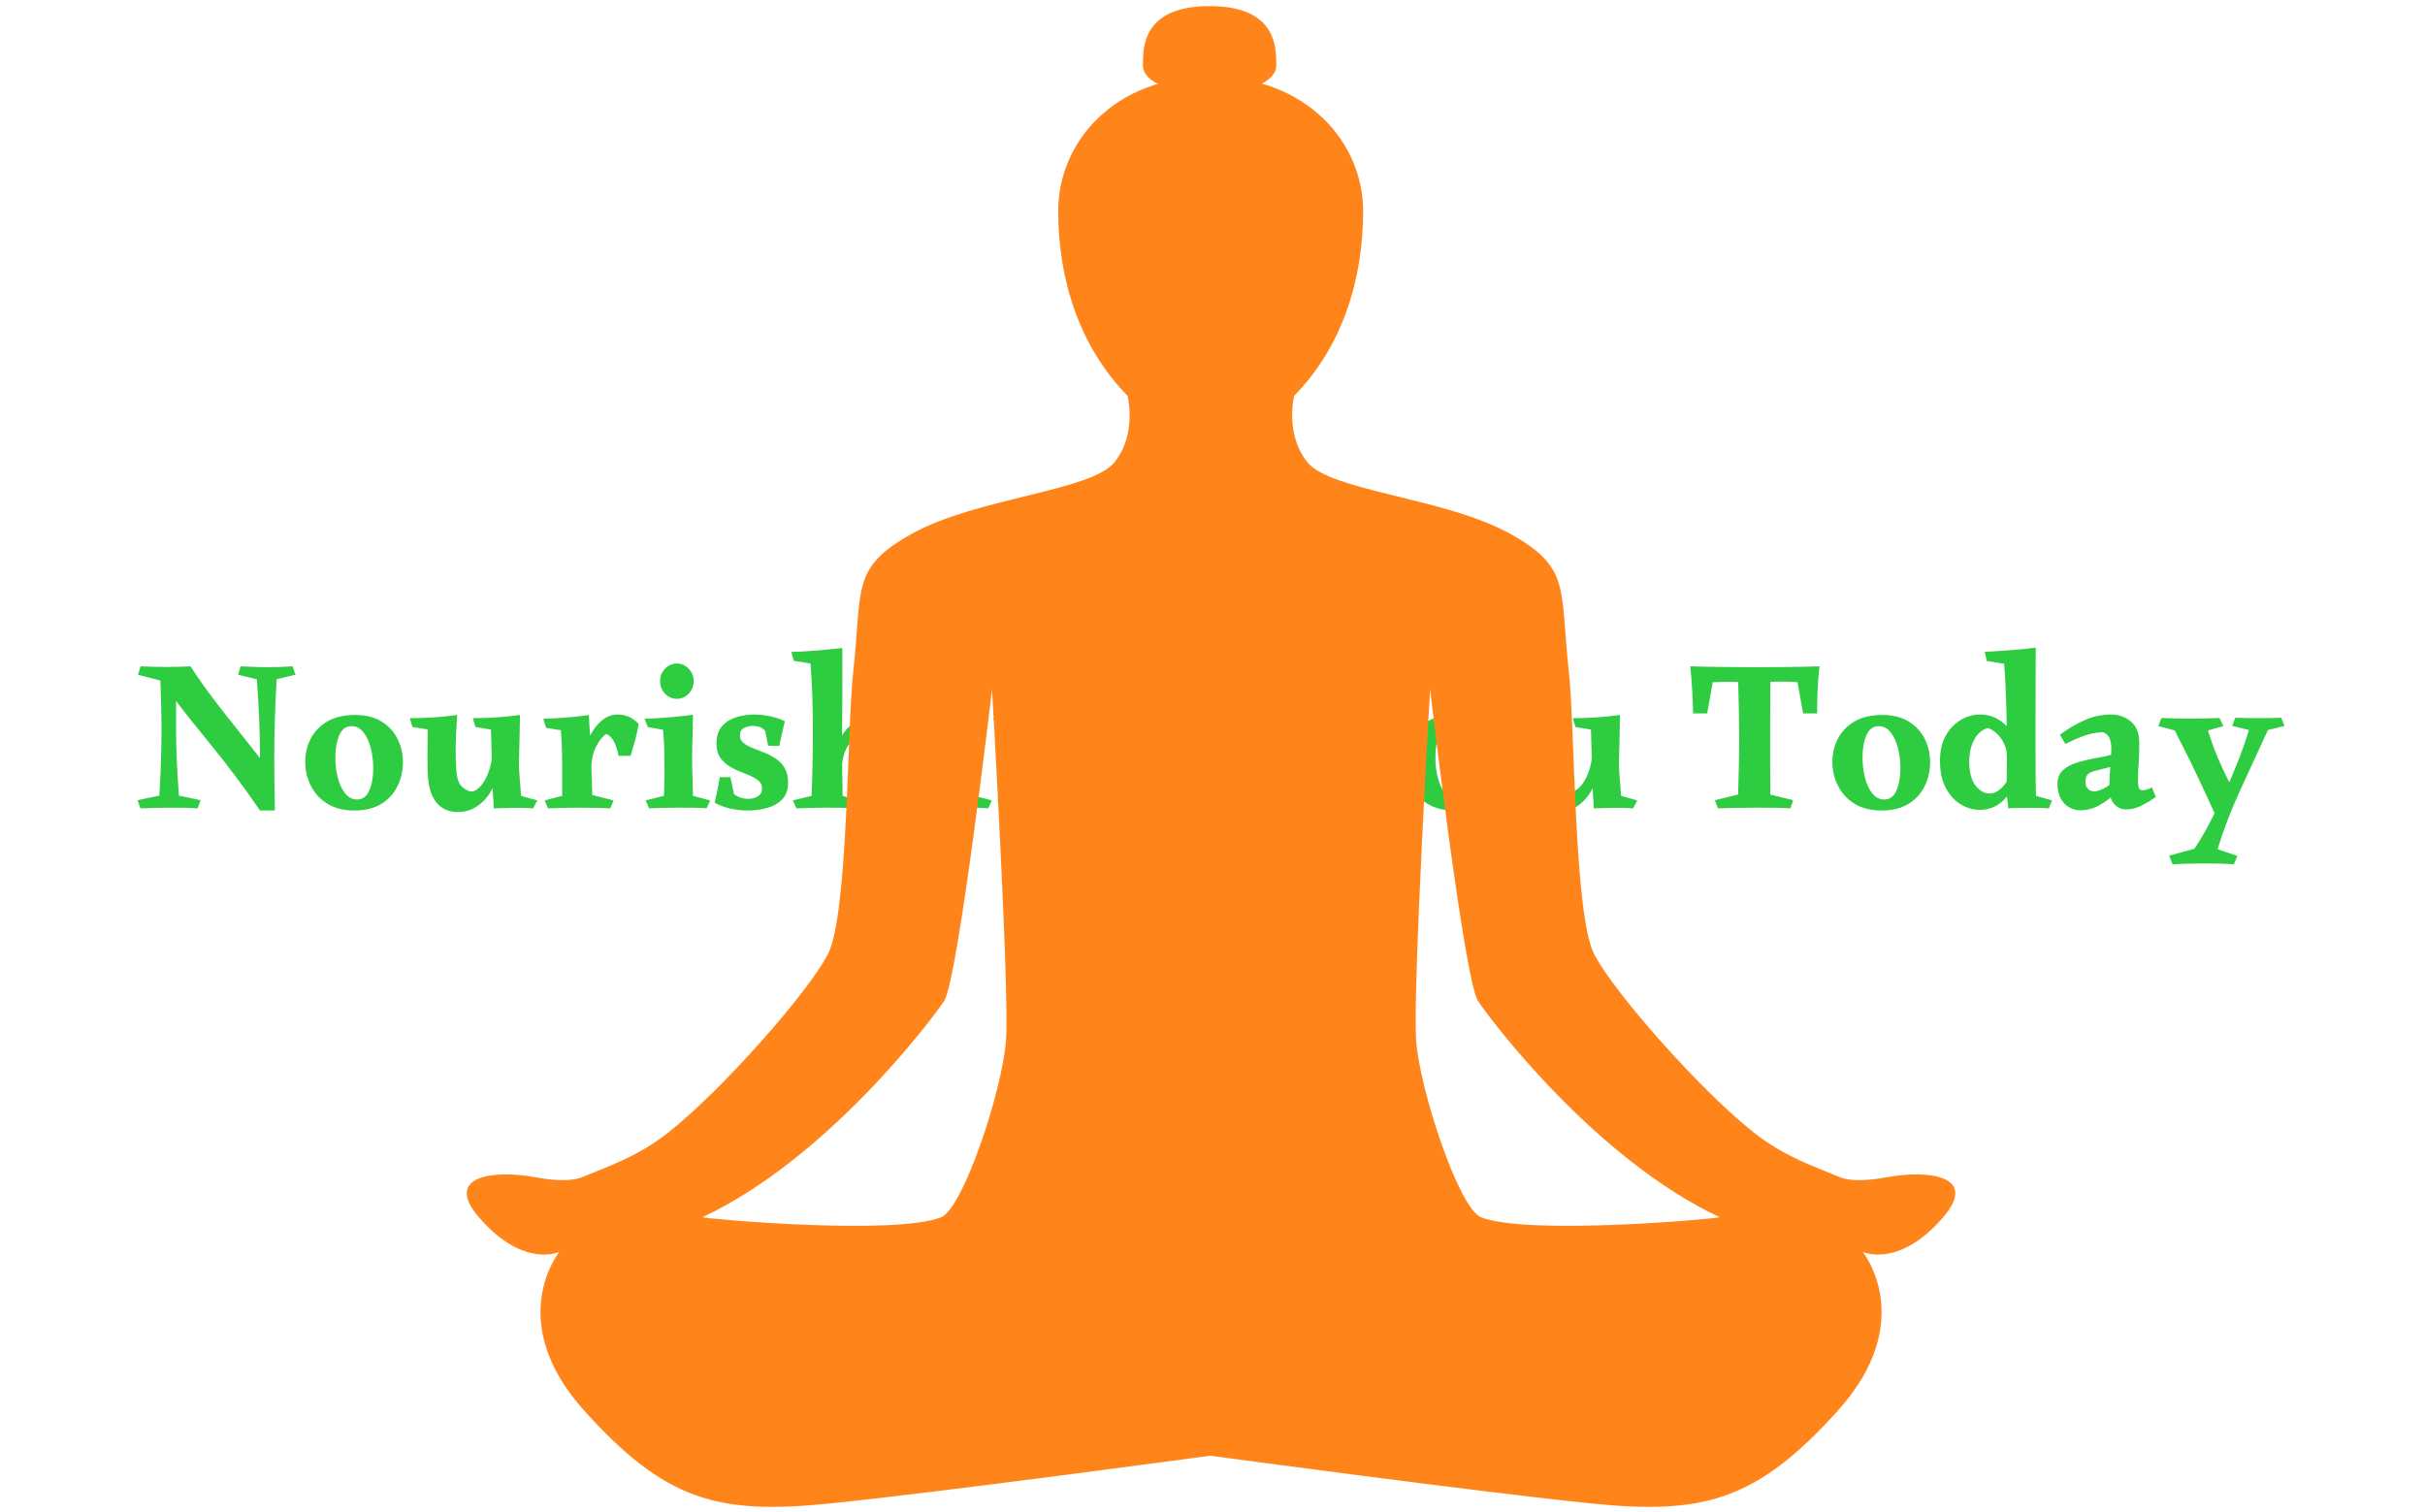<svg xmlns="http://www.w3.org/2000/svg" version="1.1" xmlnsxlink="http://www.w3.org/1999/xlink" xmlnssvgjs="http://svgjs.dev/svgjs" width="2000" height="1247" viewBox="0 0 2000 1247"><g transform="matrix(1,0,0,1,-1.212,0.505)"><svg viewBox="0 0 396 247" data-background-color="#c7d4e9" preserveAspectRatio="xMidYMid meet" height="1247" width="2000" xmlns="http://www.w3.org/2000/svg" xmlnsxlink="http://www.w3.org/1999/xlink"><g id="tight-bounds" transform="matrix(1,0,0,1,0.24,-0.1)"><svg viewBox="0 0 395.52 247.2" height="247.2" width="395.52"><g><svg></svg></g><g><svg viewBox="0 0 395.52 247.2" height="247.2" width="395.52"><mask id="ad91a903-7837-4fd9-a4d2-1fa394cf87cc"><rect width="640" height="400" fill="white"></rect><g transform="matrix(1,0,0,1,15.912,101.943)"><svg viewBox="0 0 363.697 43.313" height="43.313" width="363.697"><g><svg viewBox="0 0 363.697 43.313" height="43.313" width="363.697"><g><svg viewBox="0 0 363.697 43.313" height="43.313" width="363.697"><g><svg viewBox="0 0 363.697 43.313" height="43.313" width="363.697"><g id="SvgjsG1521"><svg viewBox="0 0 363.697 43.313" height="43.313" width="363.697" id="SvgjsSvg1520"><g><svg viewBox="0 0 363.697 43.313" height="43.313" width="363.697"><g transform="matrix(1,0,0,1,0,0)"><svg width="363.697" viewBox="-4.5 -42.85 509.8 61.6" height="43.313" data-palette-color="#2ecc40"><path d="M13.3-33L13.3-33Q16-28.85 18.85-25.13 21.7-21.4 24.68-17.7 27.65-14 30.75-9.95L30.75-9.95 29.95 0.5 29.45 0.5Q26.35-4 23.68-7.55 21-11.1 18.55-14.13 16.1-17.15 13.7-20.13 11.3-23.1 8.75-26.5L8.75-26.5Q9-28.35 9.83-29.6 10.65-30.85 11.65-31.65 12.65-32.45 13.3-33ZM13.3-33L13.3-33 9.95-28.4Q9.95-27.3 9.95-24.43 9.95-21.55 9.95-17.95L9.95-17.95Q9.95-14.85 10.1-11.35 10.25-7.85 10.6-2.95L10.6-2.95 15.65-1.9 14.95 0Q13.6-0.1 11.7-0.13 9.8-0.15 8.15-0.15L8.15-0.15Q6.65-0.15 4.93-0.1 3.2-0.05 1.65 0L1.65 0 1-1.9 6.05-2.95Q6.3-7 6.43-10.73 6.55-14.45 6.55-18.05L6.55-18.05Q6.55-21 6.48-23.88 6.4-26.75 6.3-29.7L6.3-29.7 1.1-31.05 1.7-33Q4.8-32.85 7.8-32.85L7.8-32.85Q9-32.85 10.68-32.9 12.35-32.95 13.3-33ZM37-33L37-33 37.7-31.05 33.3-30Q33-24.7 32.88-20.2 32.75-15.7 32.75-11.25L32.75-11.25Q32.75-8.45 32.8-5.58 32.85-2.7 32.9 0.5L32.9 0.5 29.75 0.5 29.15-1.65Q29.3-4.2 29.38-6.38 29.45-8.55 29.45-11.15L29.45-11.15Q29.45-15.3 29.28-20.08 29.1-24.85 28.7-30L28.7-30 24.35-31.05 24.95-33Q26.5-32.95 27.9-32.88 29.3-32.8 30.85-32.8L30.85-32.8Q32.45-32.8 34.05-32.85 35.65-32.9 37-33ZM51.55-21.7L51.55-21.7Q55.25-21.7 57.72-20.15 60.2-18.6 61.42-16.1 62.65-13.6 62.65-10.7L62.65-10.7Q62.65-7.75 61.4-5.18 60.15-2.6 57.65-1.05 55.15 0.5 51.4 0.5L51.4 0.5Q47.65 0.5 45.1-1.07 42.55-2.65 41.25-5.25 39.95-7.85 39.95-10.8L39.95-10.8Q39.95-13.7 41.22-16.18 42.5-18.65 45.07-20.18 47.65-21.7 51.55-21.7ZM46.95-11.85L46.95-11.85Q46.95-9.35 47.52-7.1 48.1-4.85 49.25-3.45 50.4-2.05 52-2.05L52-2.05Q53.9-2.05 54.82-4.13 55.75-6.2 55.75-9.3L55.75-9.3Q55.75-11.8 55.17-14.03 54.6-16.25 53.47-17.68 52.35-19.1 50.7-19.1L50.7-19.1Q48.8-19.1 47.87-17.03 46.95-14.95 46.95-11.85ZM75.4 0.85L75.4 0.85Q72.25 0.85 70.47-1.3 68.7-3.45 68.45-7.55L68.45-7.55Q68.35-9.3 68.35-11.88 68.35-14.45 68.4-18.35L68.4-18.35 64.85-18.9 64.25-20.95Q67.15-20.95 69.97-21.15 72.8-21.35 75.25-21.7L75.25-21.7Q75.15-19.4 75.02-17.48 74.9-15.55 74.9-13.58 74.9-11.6 75.05-9L75.05-9Q75.2-6.1 76.4-5 77.6-3.9 78.75-3.9L78.75-3.9Q79.95-4.15 81-5.53 82.05-6.9 82.7-8.88 83.35-10.85 83.35-12.8L83.35-12.8 84.65-8.55Q84.35-6.1 83.1-3.95 81.85-1.8 79.87-0.48 77.9 0.85 75.4 0.85ZM83.75 0L83.75 0Q83.7-1.5 83.57-3.2 83.45-4.9 83.4-7.25L83.4-7.25 83.1-18.3 79.5-18.9 78.9-20.95Q81.85-20.95 84.6-21.15 87.35-21.35 89.85-21.7L89.85-21.7Q89.85-21.7 89.82-20.55 89.8-19.4 89.77-17.7 89.75-16 89.7-14.33 89.65-12.65 89.62-11.5 89.6-10.35 89.6-10.35L89.6-10.35Q89.65-8.65 89.77-7.13 89.9-5.6 90.1-2.9L90.1-2.9 93.85-1.85 92.9 0Q91.6-0.1 90.47-0.1 89.35-0.1 87.6-0.1L87.6-0.1Q86.85-0.1 85.65-0.05 84.45 0 83.75 0ZM105.84-21.7L105.84-21.7Q105.89-20.55 105.99-19 106.09-17.45 106.19-16.18 106.29-14.9 106.29-14.45L106.29-14.45 106.64-3.1 111.59-1.85 110.84 0Q109.99-0.05 108.59-0.08 107.19-0.1 105.69-0.13 104.19-0.15 102.99-0.15L102.99-0.15Q101.44-0.15 99.64-0.1 97.84-0.05 96.34 0L96.34 0 95.59-1.85 99.64-2.9Q99.64-5.15 99.64-6.93 99.64-8.7 99.64-10.8L99.64-10.8Q99.64-11.95 99.62-12.93 99.59-13.9 99.54-15.13 99.49-16.35 99.34-18.15L99.34-18.15 95.94-18.7 95.24-20.8Q96.39-20.85 98.32-20.95 100.24-21.05 102.29-21.25 104.34-21.45 105.84-21.7ZM112.54-21.8L112.54-21.8Q113.94-21.8 115.14-21.28 116.34-20.75 117.44-19.6L117.44-19.6Q117.14-18.1 116.89-17 116.64-15.9 116.32-14.83 115.99-13.75 115.54-12.2L115.54-12.2 112.74-12.2Q112.39-14.05 111.72-15.43 111.04-16.8 109.89-17.3L109.89-17.3Q108.64-16.5 107.52-14.33 106.39-12.15 106.39-8.55L106.39-8.55 104.44-11.45Q104.84-14.25 105.99-16.6 107.14-18.95 108.82-20.38 110.49-21.8 112.54-21.8ZM130.04-21.75L130.04-21.75Q129.99-18.85 129.92-16.2 129.84-13.55 129.84-11.4L129.84-11.4Q129.84-9.55 129.92-7.15 129.99-4.75 130.04-2.9L130.04-2.9 134.04-1.85 133.19 0Q131.89-0.1 130.57-0.13 129.24-0.15 126.59-0.15L126.59-0.15Q124.14-0.15 122.77-0.1 121.39-0.05 119.84 0L119.84 0 119.04-1.85 123.29-2.9Q123.39-5.4 123.42-7.25 123.44-9.1 123.39-11.3L123.39-11.3Q123.39-12.45 123.37-13.35 123.34-14.25 123.29-15.38 123.24-16.5 123.09-18.25L123.09-18.25 119.54-18.9 118.79-20.8Q119.94-20.85 121.77-20.95 123.59-21.05 125.74-21.25 127.89-21.45 130.04-21.75ZM126.29-25.45L126.29-25.45Q124.69-25.45 123.54-26.65 122.39-27.85 122.39-29.6L122.39-29.6Q122.39-31.25 123.54-32.45 124.69-33.65 126.29-33.65L126.29-33.65Q127.89-33.65 129.04-32.45 130.19-31.25 130.19-29.6L130.19-29.6Q130.19-27.85 129.04-26.65 127.89-25.45 126.29-25.45ZM135.09-1.3L135.09-1.3Q135.49-3.2 135.76-4.48 136.04-5.75 136.24-7.25L136.24-7.25 138.74-7.25 139.54-3.35Q140.19-2.8 141.09-2.5 141.99-2.2 142.89-2.2L142.89-2.2Q144.14-2.2 145.11-2.8 146.09-3.4 146.09-4.65L146.09-4.65Q146.09-5.7 145.31-6.38 144.54-7.05 143.34-7.58 142.14-8.1 140.79-8.63 139.44-9.15 138.24-9.95 137.04-10.75 136.26-11.95 135.49-13.15 135.49-15L135.49-15Q135.49-17.55 136.74-19.03 137.99-20.5 140.01-21.15 142.04-21.8 144.29-21.8L144.29-21.8Q146.04-21.8 147.94-21.4 149.84-21 151.39-20.25L151.39-20.25Q150.99-18.5 150.66-17.15 150.34-15.8 150.09-14.5L150.09-14.5 147.49-14.55 146.84-17.95Q145.94-19.15 143.89-19.15L143.89-19.15Q142.79-19.15 141.86-18.65 140.94-18.15 140.94-17L140.94-17Q140.94-15.9 141.74-15.23 142.54-14.55 143.81-14.05 145.09-13.55 146.54-12.98 147.99-12.4 149.26-11.55 150.54-10.7 151.34-9.38 152.14-8.05 152.14-6L152.14-6Q152.14-3.6 150.84-2.18 149.54-0.75 147.39-0.13 145.24 0.5 142.74 0.5L142.74 0.5Q140.84 0.5 138.89 0.1 136.94-0.3 135.09-1.3ZM164.74-37.25L164.74-37.25Q164.74-32.2 164.74-27.75 164.74-23.3 164.71-19.9 164.69-16.5 164.64-14.55L164.64-14.55 164.79-2.9 168.49-1.85 167.79 0Q166.14-0.1 164.51-0.13 162.89-0.15 160.89-0.15L160.89-0.15Q158.94-0.15 157.24-0.1 155.54-0.05 154.09 0L154.09 0 153.24-1.85 157.59-2.9Q157.74-6.15 157.81-10.05 157.89-13.95 157.89-17.9L157.89-17.9Q157.89-22.35 157.76-26.2 157.64-30.05 157.34-33.65L157.34-33.65 153.44-34.3 152.89-36.35Q155.39-36.4 158.44-36.65 161.49-36.9 164.74-37.25ZM173.14-21.75L173.14-21.75Q176.24-21.75 178.06-19.6 179.89-17.45 180.09-14.05L180.09-14.05Q180.19-13.15 180.14-11.23 180.09-9.3 180.06-7.05 180.04-4.8 180.04-2.9L180.04-2.9 183.74-1.85 182.99 0Q180.29-0.15 176.49-0.15L176.49-0.15Q174.59-0.15 173.04-0.1 171.49-0.05 170.19 0L170.19 0 169.49-1.85 173.14-2.9Q173.24-4.6 173.29-5.78 173.34-6.95 173.36-8.13 173.39-9.3 173.34-10.9L173.34-10.9Q173.29-14.4 172.11-15.7 170.94-17 168.59-17L168.59-17Q166.39-15.55 165.51-13.55 164.64-11.55 164.69-9.65L164.69-9.65 162.89-11.85Q163.24-14.7 164.66-16.95 166.09-19.2 168.29-20.48 170.49-21.75 173.14-21.75ZM195.48-21.75L195.48-21.75Q195.43-18.85 195.36-16.2 195.28-13.55 195.28-11.4L195.28-11.4Q195.28-9.55 195.36-7.15 195.43-4.75 195.48-2.9L195.48-2.9 199.48-1.85 198.63 0Q197.33-0.1 196.01-0.13 194.68-0.15 192.03-0.15L192.03-0.15Q189.58-0.15 188.21-0.1 186.83-0.05 185.28 0L185.28 0 184.48-1.85 188.73-2.9Q188.83-5.4 188.86-7.25 188.88-9.1 188.83-11.3L188.83-11.3Q188.83-12.45 188.81-13.35 188.78-14.25 188.73-15.38 188.68-16.5 188.53-18.25L188.53-18.25 184.98-18.9 184.23-20.8Q185.38-20.85 187.21-20.95 189.03-21.05 191.18-21.25 193.33-21.45 195.48-21.75ZM191.73-25.45L191.73-25.45Q190.13-25.45 188.98-26.65 187.83-27.85 187.83-29.6L187.83-29.6Q187.83-31.25 188.98-32.45 190.13-33.65 191.73-33.65L191.73-33.65Q193.33-33.65 194.48-32.45 195.63-31.25 195.63-29.6L195.63-29.6Q195.63-27.85 194.48-26.65 193.33-25.45 191.73-25.45ZM219.43-21.75L219.43-21.75Q222.28-21.75 224.11-19.6 225.93-17.45 226.13-14.05L226.13-14.05Q226.18-13.15 226.13-11.23 226.08-9.3 226.06-7.05 226.03-4.8 226.03-2.9L226.03-2.9 229.78-1.85 228.98 0Q227.68-0.1 226.03-0.13 224.38-0.15 222.78-0.15L222.78-0.15Q220.83-0.15 219.28-0.1 217.73-0.05 216.43 0L216.43 0 215.78-1.85 219.43-2.9Q219.48-4.6 219.53-5.78 219.58-6.95 219.61-8.13 219.63-9.3 219.58-10.9L219.58-10.9Q219.53-13.95 218.48-15.35 217.43-16.75 215.38-17.2L215.38-17.2Q213.18-15.75 212.18-13.65 211.18-11.55 211.23-9.65L211.23-9.65 209.38-11.85Q209.73-14.7 211.11-16.95 212.48-19.2 214.63-20.48 216.78-21.75 219.43-21.75ZM211.28-22L211.28-22Q211.28-20.35 211.28-19.33 211.28-18.3 211.26-17.28 211.23-16.25 211.13-14.55L211.13-14.55 211.33-2.9 214.98-1.85 214.33 0Q212.63-0.1 211.13-0.13 209.63-0.15 207.83-0.15L207.83-0.15Q205.88-0.15 204.46-0.1 203.03-0.05 201.58 0L201.58 0 200.78-1.85 204.53-2.9Q204.53-4.5 204.66-6.68 204.78-8.85 204.78-10.8L204.78-10.8Q204.78-12.25 204.76-13.23 204.73-14.2 204.63-15.28 204.53-16.35 204.33-18.1L204.33-18.1 200.43-19.05 199.83-20.95Q202.78-21.1 205.41-21.38 208.03-21.65 211.28-22ZM237.38-9.15L237.38-9.15 239.78-8.55Q238.63-6.55 238.63-5.55L238.63-5.55Q238.63-4.2 240.08-3.9 241.53-3.6 243.53-3.5L243.53-3.5Q245.08-3.4 246.73-3.18 248.38-2.95 249.8-2.27 251.23-1.6 252.1-0.18 252.98 1.25 252.98 3.75L252.98 3.75Q252.98 6.2 251.65 8.38 250.33 10.55 247.58 11.9 244.83 13.25 240.63 13.25L240.63 13.25Q237.43 13.25 235.28 12.3 233.13 11.35 232.03 9.8 230.93 8.25 230.93 6.5L230.93 6.5Q230.93 4.3 232.6 2.23 234.28 0.15 237.68-1L237.68-1 238.63-0.45Q237.63 0.75 237.15 1.95 236.68 3.15 236.68 4.3L236.68 4.3Q236.68 6.55 238.5 8.1 240.33 9.65 243.58 9.65L243.58 9.65Q245.68 9.65 247.33 8.68 248.98 7.7 248.98 5.5L248.98 5.5Q248.98 3.9 247.1 3.08 245.23 2.25 240.53 2.25L240.53 2.25Q237.28 2.25 235.18 1 233.08-0.25 233.08-3.15L233.08-3.15Q234.63-5.15 235.53-6.45 236.43-7.75 237.38-9.15ZM240.03-19.45L240.03-19.45Q239.03-18.75 238.65-17.3 238.28-15.85 238.28-14.65L238.28-14.65Q238.28-13.35 238.88-11.95 239.48-10.55 240.53-9.6 241.58-8.65 242.98-8.65L242.98-8.65Q243.83-9.05 244.35-10.4 244.88-11.75 244.88-13.45L244.88-13.45Q244.88-14.75 244.18-16.13 243.48-17.5 242.38-18.48 241.28-19.45 240.03-19.45ZM241.38-21.55L241.38-21.55Q244.83-21.55 246.95-20.48 249.08-19.4 250.08-17.68 251.08-15.95 251.08-14L251.08-14Q251.08-11.9 249.98-10.13 248.88-8.35 246.68-7.28 244.48-6.2 241.18-6.2L241.18-6.2Q238.28-6.2 236.2-7.23 234.13-8.25 233.03-9.95 231.93-11.65 231.93-13.7L231.93-13.7Q231.93-15.8 233-17.57 234.08-19.35 236.18-20.45 238.28-21.55 241.38-21.55ZM256.03-21.15L256.03-21.15Q256.03-19.9 255.98-18.43 255.93-16.95 255.93-16.25L255.93-16.25Q253.48-17.3 251.65-17.85 249.83-18.4 248.08-18.6L248.08-18.6 245.73-20.5Q247.33-20.7 249.43-20.85 251.53-21 253.35-21.08 255.18-21.15 256.03-21.15ZM293.52-21.05L293.52-21.05 294.27-19.15 290.42-18.2Q287.07-10.95 283.9-4.03 280.72 2.9 278.72 9.5L278.72 9.5 283.32 11.05 282.52 13Q281.32 12.9 279.57 12.85 277.82 12.8 276.02 12.8L276.02 12.8Q274.82 12.8 273.3 12.83 271.77 12.85 270.42 12.9 269.07 12.95 268.27 13L268.27 13 267.47 11 273.32 9.4Q274.72 7.4 276.45 4.2 278.17 1 279.97-2.83 281.77-6.65 283.35-10.63 284.92-14.6 286.02-18.2L286.02-18.2 282.12-19.15 282.82-21.05Q284.37-21 285.6-20.98 286.82-20.95 288.12-20.95L288.12-20.95Q289.47-20.95 290.82-20.98 292.17-21 293.52-21.05ZM279.17-21L279.17-21 280.07-19.1 276.47-18.1Q277.07-16.25 277.57-14.85 278.07-13.45 278.6-12.18 279.12-10.9 279.85-9.35 280.57-7.8 281.62-5.65L281.62-5.65Q281.72-5.15 281.37-3.98 281.02-2.8 280.45-1.53 279.87-0.25 279.25 0.65 278.62 1.55 278.22 1.55L278.22 1.55Q276.82-1.55 275.67-4 274.52-6.45 273.47-8.68 272.42-10.9 271.27-13.15 270.12-15.4 268.77-18.1L268.77-18.1 264.97-19.1 265.67-21Q267.17-20.95 268.7-20.9 270.22-20.85 272.17-20.85L272.17-20.85Q274.27-20.85 276.07-20.9 277.87-20.95 279.17-21ZM307.12-21.7L307.12-21.7Q310.82-21.7 313.3-20.15 315.77-18.6 317-16.1 318.22-13.6 318.22-10.7L318.22-10.7Q318.22-7.75 316.97-5.18 315.72-2.6 313.22-1.05 310.72 0.5 306.97 0.5L306.97 0.5Q303.22 0.5 300.67-1.07 298.12-2.65 296.82-5.25 295.52-7.85 295.52-10.8L295.52-10.8Q295.52-13.7 296.8-16.18 298.07-18.65 300.65-20.18 303.22-21.7 307.12-21.7ZM302.52-11.85L302.52-11.85Q302.52-9.35 303.1-7.1 303.67-4.85 304.82-3.45 305.97-2.05 307.57-2.05L307.57-2.05Q309.47-2.05 310.4-4.13 311.32-6.2 311.32-9.3L311.32-9.3Q311.32-11.8 310.75-14.03 310.17-16.25 309.05-17.68 307.92-19.1 306.27-19.1L306.27-19.1Q304.37-19.1 303.45-17.03 302.52-14.95 302.52-11.85ZM330.97 0.85L330.97 0.85Q327.82 0.85 326.04-1.3 324.27-3.45 324.02-7.55L324.02-7.55Q323.92-9.3 323.92-11.88 323.92-14.45 323.97-18.35L323.97-18.35 320.42-18.9 319.82-20.95Q322.72-20.95 325.54-21.15 328.37-21.35 330.82-21.7L330.82-21.7Q330.72-19.4 330.59-17.48 330.47-15.55 330.47-13.58 330.47-11.6 330.62-9L330.62-9Q330.77-6.1 331.97-5 333.17-3.9 334.32-3.9L334.32-3.9Q335.52-4.15 336.57-5.53 337.62-6.9 338.27-8.88 338.92-10.85 338.92-12.8L338.92-12.8 340.22-8.55Q339.92-6.1 338.67-3.95 337.42-1.8 335.44-0.48 333.47 0.85 330.97 0.85ZM339.32 0L339.32 0Q339.27-1.5 339.14-3.2 339.02-4.9 338.97-7.25L338.97-7.25 338.67-18.3 335.07-18.9 334.47-20.95Q337.42-20.95 340.17-21.15 342.92-21.35 345.42-21.7L345.42-21.7Q345.42-21.7 345.39-20.55 345.37-19.4 345.34-17.7 345.32-16 345.27-14.33 345.22-12.65 345.19-11.5 345.17-10.35 345.17-10.35L345.17-10.35Q345.22-8.65 345.34-7.13 345.47-5.6 345.67-2.9L345.67-2.9 349.42-1.85 348.47 0Q347.17-0.1 346.04-0.1 344.92-0.1 343.17-0.1L343.17-0.1Q342.42-0.1 341.22-0.05 340.02 0 339.32 0ZM372.86-30L380.36-30Q380.31-25.05 380.31-21.23 380.31-17.4 380.31-13.95L380.31-13.95Q380.31-11.4 380.31-8.85 380.31-6.3 380.36-3.2L380.36-3.2 385.66-1.9 385.01 0Q383.71-0.1 381.39-0.13 379.06-0.15 376.66-0.15L376.66-0.15Q374.36-0.15 372.04-0.1 369.71-0.05 368.16 0L368.16 0 367.46-1.9 372.86-3.2Q372.96-6.9 373.04-9.98 373.11-13.05 373.11-16.2L373.11-16.2Q373.11-19.15 373.04-22.53 372.96-25.9 372.86-30L372.86-30ZM391.76-33L391.76-33Q391.41-29.95 391.31-27.18 391.21-24.4 391.21-22.05L391.21-22.05 387.96-22.05 386.66-29.3Q385.81-29.4 384.76-29.43 383.71-29.45 382.66-29.45L382.66-29.45Q381.11-29.45 379.56-29.35 378.01-29.25 376.76-29L376.76-29Q375.46-29.25 373.81-29.33 372.16-29.4 370.51-29.4L370.51-29.4Q369.56-29.4 368.66-29.38 367.76-29.35 366.96-29.3L366.96-29.3 365.66-22.05 362.41-22.05Q362.36-24.4 362.21-27.1 362.06-29.8 361.76-33L361.76-33Q363.46-32.95 365.94-32.9 368.41-32.85 371.29-32.83 374.16-32.8 377.11-32.8L377.11-32.8Q380.11-32.8 382.91-32.83 385.71-32.85 388.01-32.9 390.31-32.95 391.76-33ZM406.36-21.7L406.36-21.7Q410.06-21.7 412.54-20.15 415.01-18.6 416.24-16.1 417.46-13.6 417.46-10.7L417.46-10.7Q417.46-7.75 416.21-5.18 414.96-2.6 412.46-1.05 409.96 0.5 406.21 0.5L406.21 0.5Q402.46 0.5 399.91-1.07 397.36-2.65 396.06-5.25 394.76-7.85 394.76-10.8L394.76-10.8Q394.76-13.7 396.04-16.18 397.31-18.65 399.89-20.18 402.46-21.7 406.36-21.7ZM401.76-11.85L401.76-11.85Q401.76-9.35 402.34-7.1 402.91-4.85 404.06-3.45 405.21-2.05 406.81-2.05L406.81-2.05Q408.71-2.05 409.64-4.13 410.56-6.2 410.56-9.3L410.56-9.3Q410.56-11.8 409.99-14.03 409.41-16.25 408.29-17.68 407.16-19.1 405.51-19.1L405.51-19.1Q403.61-19.1 402.69-17.03 401.76-14.95 401.76-11.85ZM442.01-37.35L442.01-37.35Q442.01-34.15 441.98-30.35 441.96-26.55 441.96-21.7L441.96-21.7Q441.96-17.65 441.96-13.88 441.96-10.1 441.98-7.23 442.01-4.35 442.06-2.9L442.06-2.9 445.81-1.85 445.06 0Q443.76-0.1 442.51-0.1 441.26-0.1 439.46-0.1L439.46-0.1Q438.11-0.1 437.21-0.08 436.31-0.05 435.61 0L435.61 0Q435.56-1 435.43-1.88 435.31-2.75 435.21-3.7L435.21-3.7Q435.26-5.95 435.28-8.2 435.31-10.45 435.31-12.55L435.31-12.55Q435.31-14 435.31-15.4 435.31-16.8 435.26-18.3L435.26-18.3Q435.26-20.6 435.18-23.3 435.11-26 434.98-28.7 434.86-31.4 434.66-33.6L434.66-33.6 430.61-34.25 430.16-36.4Q431.01-36.4 432.51-36.5 434.01-36.6 435.78-36.73 437.56-36.85 439.21-37.02 440.86-37.2 442.01-37.35ZM428.96-21.8L428.96-21.8Q431.71-21.8 433.81-20.35 435.91-18.9 436.86-16.25L436.86-16.25 435.31-12Q435.31-13.75 434.58-15.18 433.86-16.6 432.81-17.53 431.76-18.45 430.81-18.65L430.81-18.65Q428.81-18.05 427.68-15.9 426.56-13.75 426.56-10.95L426.56-10.95Q426.56-7.15 428.01-5.3 429.46-3.45 431.31-3.45L431.31-3.45Q433.06-3.45 434.63-5.35 436.21-7.25 436.81-10.35L436.81-10.35 438.36-8.1Q437.01-4.45 434.68-2.05 432.36 0.35 428.96 0.35L428.96 0.35Q426.71 0.35 424.58-0.93 422.46-2.2 421.11-4.73 419.76-7.25 419.76-11.05L419.76-11.05Q419.76-14.6 421.16-17 422.56-19.4 424.68-20.6 426.81-21.8 428.96-21.8ZM459.51-21.8L459.51-21.8Q462.16-21.8 464.11-20.18 466.06-18.55 466.06-15.25L466.06-15.25Q466.06-13.1 465.98-11.65 465.91-10.2 465.83-9.08 465.76-7.95 465.76-6.75L465.76-6.75Q465.76-5.35 465.93-4.78 466.11-4.2 466.91-4.2L466.91-4.2Q467.61-4.2 469.01-4.85L469.01-4.85 469.91-2.65Q468.11-1.4 466.46-0.58 464.81 0.25 462.96 0.25L462.96 0.25Q461.41 0.25 460.26-0.98 459.11-2.2 459.11-4.85L459.11-4.85Q459.11-7.3 459.33-9.68 459.56-12.05 459.56-13.9L459.56-13.9Q459.56-15.45 459.11-16.4 458.66-17.35 457.61-17.7L457.61-17.7Q455.31-17.6 453.21-16.85 451.11-16.1 448.91-14.95L448.91-14.95 447.61-17.1Q450.46-19.2 453.38-20.5 456.31-21.8 459.51-21.8ZM463.06-13.95L463.06-13.95 460.06-9.8Q458.96-9.55 458.11-9.3 457.26-9.05 456.56-8.9L456.56-8.9Q454.86-8.55 454.21-8.03 453.56-7.5 453.56-6.2L453.56-6.2Q453.56-5.15 454.11-4.55 454.66-3.95 455.61-3.95L455.61-3.95Q456.76-3.95 458.53-5.03 460.31-6.1 461.56-7.75L461.56-7.75 462.51-5.7Q461.71-4.7 460.23-3.25 458.76-1.8 456.71-0.68 454.66 0.45 452.21 0.45L452.21 0.45Q450.96 0.45 449.78-0.23 448.61-0.9 447.83-2.25 447.06-3.6 447.06-5.6L447.06-5.6Q447.06-7.7 448.33-8.88 449.61-10.05 451.81-10.7 454.01-11.35 456.66-11.8L456.66-11.8Q458.46-12.1 460.01-12.58 461.56-13.05 463.06-13.95ZM499.05-21.05L499.05-21.05 499.8-19.15 495.95-18.2Q492.6-10.95 489.43-4.03 486.25 2.9 484.25 9.5L484.25 9.5 488.85 11.05 488.05 13Q486.85 12.9 485.1 12.85 483.35 12.8 481.55 12.8L481.55 12.8Q480.35 12.8 478.83 12.83 477.3 12.85 475.95 12.9 474.6 12.95 473.8 13L473.8 13 473 11 478.85 9.4Q480.25 7.4 481.98 4.2 483.7 1 485.5-2.83 487.3-6.65 488.88-10.63 490.45-14.6 491.55-18.2L491.55-18.2 487.65-19.15 488.35-21.05Q489.9-21 491.13-20.98 492.35-20.95 493.65-20.95L493.65-20.95Q495-20.95 496.35-20.98 497.7-21 499.05-21.05ZM484.7-21L484.7-21 485.6-19.1 482-18.1Q482.6-16.25 483.1-14.85 483.6-13.45 484.13-12.18 484.65-10.9 485.38-9.35 486.1-7.8 487.15-5.65L487.15-5.65Q487.25-5.15 486.9-3.98 486.55-2.8 485.98-1.53 485.4-0.25 484.78 0.65 484.15 1.55 483.75 1.55L483.75 1.55Q482.35-1.55 481.2-4 480.05-6.45 479-8.68 477.95-10.9 476.8-13.15 475.65-15.4 474.3-18.1L474.3-18.1 470.5-19.1 471.2-21Q472.7-20.95 474.23-20.9 475.75-20.85 477.7-20.85L477.7-20.85Q479.8-20.85 481.6-20.9 483.4-20.95 484.7-21Z" opacity="1" transform="matrix(1,0,0,1,0,0)" fill="black" class="wordmark-text-0" id="SvgjsPath1519" stroke-width="10" stroke="black" stroke-linejoin="round"></path></svg></g></svg></g></svg></g></svg></g></svg></g></svg></g></svg></g></mask><g transform="matrix(1,0,0,1,15.912,101.943)"><svg viewBox="0 0 363.697 43.313" height="43.313" width="363.697"><g><svg viewBox="0 0 363.697 43.313" height="43.313" width="363.697"><g><svg viewBox="0 0 363.697 43.313" height="43.313" width="363.697"><g><svg viewBox="0 0 363.697 43.313" height="43.313" width="363.697"><g id="textblocktransform"><svg viewBox="0 0 363.697 43.313" height="43.313" width="363.697" id="textblock"><g><svg viewBox="0 0 363.697 43.313" height="43.313" width="363.697"><g transform="matrix(1,0,0,1,0,0)"><svg width="363.697" viewBox="-4.5 -42.85 509.8 61.6" height="43.313" data-palette-color="#2ecc40"><path d="M13.3-33L13.3-33Q16-28.85 18.85-25.13 21.7-21.4 24.68-17.7 27.65-14 30.75-9.95L30.75-9.95 29.95 0.5 29.45 0.5Q26.35-4 23.68-7.55 21-11.1 18.55-14.13 16.1-17.15 13.7-20.13 11.3-23.1 8.75-26.5L8.75-26.5Q9-28.35 9.83-29.6 10.65-30.85 11.65-31.65 12.65-32.45 13.3-33ZM13.3-33L13.3-33 9.95-28.4Q9.95-27.3 9.95-24.43 9.95-21.55 9.95-17.95L9.95-17.95Q9.95-14.85 10.1-11.35 10.25-7.85 10.6-2.95L10.6-2.95 15.65-1.9 14.95 0Q13.6-0.1 11.7-0.13 9.8-0.15 8.15-0.15L8.15-0.15Q6.65-0.15 4.93-0.1 3.2-0.05 1.65 0L1.65 0 1-1.9 6.05-2.95Q6.3-7 6.43-10.73 6.55-14.45 6.55-18.05L6.55-18.05Q6.55-21 6.48-23.88 6.4-26.75 6.3-29.7L6.3-29.7 1.1-31.05 1.7-33Q4.8-32.85 7.8-32.85L7.8-32.85Q9-32.85 10.68-32.9 12.35-32.95 13.3-33ZM37-33L37-33 37.7-31.05 33.3-30Q33-24.7 32.88-20.2 32.75-15.7 32.75-11.25L32.75-11.25Q32.75-8.45 32.8-5.58 32.85-2.7 32.9 0.5L32.9 0.5 29.75 0.5 29.15-1.65Q29.3-4.2 29.38-6.38 29.45-8.55 29.45-11.15L29.45-11.15Q29.45-15.3 29.28-20.08 29.1-24.85 28.7-30L28.7-30 24.35-31.05 24.95-33Q26.5-32.95 27.9-32.88 29.3-32.8 30.85-32.8L30.85-32.8Q32.45-32.8 34.05-32.85 35.65-32.9 37-33ZM51.55-21.7L51.55-21.7Q55.25-21.7 57.72-20.15 60.2-18.6 61.42-16.1 62.65-13.6 62.65-10.7L62.65-10.7Q62.65-7.75 61.4-5.18 60.15-2.6 57.65-1.05 55.15 0.5 51.4 0.5L51.4 0.5Q47.65 0.5 45.1-1.07 42.55-2.65 41.25-5.25 39.95-7.85 39.95-10.8L39.95-10.8Q39.95-13.7 41.22-16.18 42.5-18.65 45.07-20.18 47.65-21.7 51.55-21.7ZM46.95-11.85L46.95-11.85Q46.95-9.35 47.52-7.1 48.1-4.85 49.25-3.45 50.4-2.05 52-2.05L52-2.05Q53.9-2.05 54.82-4.13 55.75-6.2 55.75-9.3L55.75-9.3Q55.75-11.8 55.17-14.03 54.6-16.25 53.47-17.68 52.35-19.1 50.7-19.1L50.7-19.1Q48.8-19.1 47.87-17.03 46.95-14.95 46.95-11.85ZM75.4 0.85L75.4 0.85Q72.25 0.85 70.47-1.3 68.7-3.45 68.45-7.55L68.45-7.55Q68.35-9.3 68.35-11.88 68.35-14.45 68.4-18.35L68.4-18.35 64.85-18.9 64.25-20.95Q67.15-20.95 69.97-21.15 72.8-21.35 75.25-21.7L75.25-21.7Q75.15-19.4 75.02-17.48 74.9-15.55 74.9-13.58 74.9-11.6 75.05-9L75.05-9Q75.2-6.1 76.4-5 77.6-3.9 78.75-3.9L78.75-3.9Q79.95-4.15 81-5.53 82.05-6.9 82.7-8.88 83.35-10.85 83.35-12.8L83.35-12.8 84.65-8.55Q84.35-6.1 83.1-3.95 81.85-1.8 79.87-0.48 77.9 0.85 75.4 0.85ZM83.75 0L83.75 0Q83.7-1.5 83.57-3.2 83.45-4.9 83.4-7.25L83.4-7.25 83.1-18.3 79.5-18.9 78.9-20.95Q81.85-20.95 84.6-21.15 87.35-21.35 89.85-21.7L89.85-21.7Q89.85-21.7 89.82-20.55 89.8-19.4 89.77-17.7 89.75-16 89.7-14.33 89.65-12.65 89.62-11.5 89.6-10.35 89.6-10.35L89.6-10.35Q89.65-8.65 89.77-7.13 89.9-5.6 90.1-2.9L90.1-2.9 93.85-1.85 92.9 0Q91.6-0.1 90.47-0.1 89.35-0.1 87.6-0.1L87.6-0.1Q86.85-0.1 85.65-0.05 84.45 0 83.75 0ZM105.84-21.7L105.84-21.7Q105.89-20.55 105.99-19 106.09-17.45 106.19-16.18 106.29-14.9 106.29-14.45L106.29-14.45 106.64-3.1 111.59-1.85 110.84 0Q109.99-0.05 108.59-0.08 107.19-0.1 105.69-0.13 104.19-0.15 102.99-0.15L102.99-0.15Q101.44-0.15 99.64-0.1 97.84-0.05 96.34 0L96.34 0 95.59-1.85 99.64-2.9Q99.64-5.15 99.64-6.93 99.64-8.7 99.64-10.8L99.64-10.8Q99.64-11.95 99.62-12.93 99.59-13.9 99.54-15.13 99.49-16.35 99.34-18.15L99.34-18.15 95.94-18.7 95.24-20.8Q96.39-20.85 98.32-20.95 100.24-21.05 102.29-21.25 104.34-21.45 105.84-21.7ZM112.54-21.8L112.54-21.8Q113.94-21.8 115.14-21.28 116.34-20.75 117.44-19.6L117.44-19.6Q117.14-18.1 116.89-17 116.64-15.9 116.32-14.83 115.99-13.75 115.54-12.2L115.54-12.2 112.74-12.2Q112.39-14.05 111.72-15.43 111.04-16.8 109.89-17.3L109.89-17.3Q108.64-16.5 107.52-14.33 106.39-12.15 106.39-8.55L106.39-8.55 104.44-11.45Q104.84-14.25 105.99-16.6 107.14-18.95 108.82-20.38 110.49-21.8 112.54-21.8ZM130.04-21.75L130.04-21.75Q129.99-18.85 129.92-16.2 129.84-13.55 129.84-11.4L129.84-11.4Q129.84-9.55 129.92-7.15 129.99-4.75 130.04-2.9L130.04-2.9 134.04-1.85 133.19 0Q131.89-0.1 130.57-0.13 129.24-0.15 126.59-0.15L126.59-0.15Q124.14-0.15 122.77-0.1 121.39-0.05 119.84 0L119.84 0 119.04-1.85 123.29-2.9Q123.39-5.4 123.42-7.25 123.44-9.1 123.39-11.3L123.39-11.3Q123.39-12.45 123.37-13.35 123.34-14.25 123.29-15.38 123.24-16.5 123.09-18.25L123.09-18.25 119.54-18.9 118.79-20.8Q119.94-20.85 121.77-20.95 123.59-21.05 125.74-21.25 127.89-21.45 130.04-21.75ZM126.29-25.45L126.29-25.45Q124.69-25.45 123.54-26.65 122.39-27.85 122.39-29.6L122.39-29.6Q122.39-31.25 123.54-32.45 124.69-33.65 126.29-33.65L126.29-33.65Q127.89-33.65 129.04-32.45 130.19-31.25 130.19-29.6L130.19-29.6Q130.19-27.85 129.04-26.65 127.89-25.45 126.29-25.45ZM135.09-1.3L135.09-1.3Q135.49-3.2 135.76-4.48 136.04-5.75 136.24-7.25L136.24-7.25 138.74-7.25 139.54-3.35Q140.19-2.8 141.09-2.5 141.99-2.2 142.89-2.2L142.89-2.2Q144.14-2.2 145.11-2.8 146.09-3.4 146.09-4.65L146.09-4.65Q146.09-5.7 145.31-6.38 144.54-7.05 143.34-7.58 142.14-8.1 140.79-8.63 139.44-9.15 138.24-9.95 137.04-10.75 136.26-11.95 135.49-13.15 135.49-15L135.49-15Q135.49-17.55 136.74-19.03 137.99-20.5 140.01-21.15 142.04-21.8 144.29-21.8L144.29-21.8Q146.04-21.8 147.94-21.4 149.84-21 151.39-20.25L151.39-20.25Q150.99-18.5 150.66-17.15 150.34-15.8 150.09-14.5L150.09-14.5 147.49-14.55 146.84-17.95Q145.94-19.15 143.89-19.15L143.89-19.15Q142.79-19.15 141.86-18.65 140.94-18.15 140.94-17L140.94-17Q140.94-15.9 141.74-15.23 142.54-14.55 143.81-14.05 145.09-13.55 146.54-12.98 147.99-12.4 149.26-11.55 150.54-10.7 151.34-9.38 152.14-8.05 152.14-6L152.14-6Q152.14-3.6 150.84-2.18 149.54-0.75 147.39-0.13 145.24 0.5 142.74 0.5L142.74 0.5Q140.84 0.5 138.89 0.1 136.94-0.3 135.09-1.3ZM164.74-37.25L164.74-37.25Q164.74-32.2 164.74-27.75 164.74-23.3 164.71-19.9 164.69-16.5 164.64-14.55L164.64-14.55 164.79-2.9 168.49-1.85 167.79 0Q166.14-0.1 164.51-0.13 162.89-0.15 160.89-0.15L160.89-0.15Q158.94-0.15 157.24-0.1 155.54-0.05 154.09 0L154.09 0 153.24-1.85 157.59-2.9Q157.74-6.15 157.81-10.05 157.89-13.95 157.89-17.9L157.89-17.9Q157.89-22.35 157.76-26.2 157.64-30.05 157.34-33.65L157.34-33.65 153.44-34.3 152.89-36.35Q155.39-36.4 158.44-36.65 161.49-36.9 164.74-37.25ZM173.14-21.75L173.14-21.75Q176.24-21.75 178.06-19.6 179.89-17.45 180.09-14.05L180.09-14.05Q180.19-13.15 180.14-11.23 180.09-9.3 180.06-7.05 180.04-4.8 180.04-2.9L180.04-2.9 183.74-1.85 182.99 0Q180.29-0.15 176.49-0.15L176.49-0.15Q174.59-0.15 173.04-0.1 171.49-0.05 170.19 0L170.19 0 169.49-1.85 173.14-2.9Q173.24-4.6 173.29-5.78 173.34-6.95 173.36-8.13 173.39-9.3 173.34-10.9L173.34-10.9Q173.29-14.4 172.11-15.7 170.94-17 168.59-17L168.59-17Q166.39-15.55 165.51-13.55 164.64-11.55 164.69-9.65L164.69-9.65 162.89-11.85Q163.24-14.7 164.66-16.95 166.09-19.2 168.29-20.48 170.49-21.75 173.14-21.75ZM195.48-21.75L195.48-21.75Q195.43-18.85 195.36-16.2 195.28-13.55 195.28-11.4L195.28-11.4Q195.28-9.55 195.36-7.15 195.43-4.75 195.48-2.9L195.48-2.9 199.48-1.85 198.63 0Q197.33-0.1 196.01-0.13 194.68-0.15 192.03-0.15L192.03-0.15Q189.58-0.15 188.21-0.1 186.83-0.05 185.28 0L185.28 0 184.48-1.85 188.73-2.9Q188.83-5.4 188.86-7.25 188.88-9.1 188.83-11.3L188.83-11.3Q188.83-12.45 188.81-13.35 188.78-14.25 188.73-15.38 188.68-16.5 188.53-18.25L188.53-18.25 184.98-18.9 184.23-20.8Q185.38-20.85 187.21-20.95 189.03-21.05 191.18-21.25 193.33-21.45 195.48-21.75ZM191.73-25.45L191.73-25.45Q190.13-25.45 188.98-26.65 187.83-27.85 187.83-29.6L187.83-29.6Q187.83-31.25 188.98-32.45 190.13-33.65 191.73-33.65L191.73-33.65Q193.33-33.65 194.48-32.45 195.63-31.25 195.63-29.6L195.63-29.6Q195.63-27.85 194.48-26.65 193.33-25.45 191.73-25.45ZM219.43-21.75L219.43-21.75Q222.28-21.75 224.11-19.6 225.93-17.45 226.13-14.05L226.13-14.05Q226.18-13.15 226.13-11.23 226.08-9.3 226.06-7.05 226.03-4.8 226.03-2.9L226.03-2.9 229.78-1.85 228.98 0Q227.68-0.1 226.03-0.13 224.38-0.15 222.78-0.15L222.78-0.15Q220.83-0.15 219.28-0.1 217.73-0.05 216.43 0L216.43 0 215.78-1.85 219.43-2.9Q219.48-4.6 219.53-5.78 219.58-6.95 219.61-8.13 219.63-9.3 219.58-10.9L219.58-10.9Q219.53-13.95 218.48-15.35 217.43-16.75 215.38-17.2L215.38-17.2Q213.18-15.75 212.18-13.65 211.18-11.55 211.23-9.65L211.23-9.65 209.38-11.85Q209.73-14.7 211.11-16.95 212.48-19.2 214.63-20.48 216.78-21.75 219.43-21.75ZM211.28-22L211.28-22Q211.28-20.35 211.28-19.33 211.28-18.3 211.26-17.28 211.23-16.25 211.13-14.55L211.13-14.55 211.33-2.9 214.98-1.85 214.33 0Q212.63-0.1 211.13-0.13 209.63-0.15 207.83-0.15L207.83-0.15Q205.88-0.15 204.46-0.1 203.03-0.05 201.58 0L201.58 0 200.78-1.85 204.53-2.9Q204.53-4.5 204.66-6.68 204.78-8.85 204.78-10.8L204.78-10.8Q204.78-12.25 204.76-13.23 204.73-14.2 204.63-15.28 204.53-16.35 204.33-18.1L204.33-18.1 200.43-19.05 199.83-20.95Q202.78-21.1 205.41-21.38 208.03-21.65 211.28-22ZM237.38-9.15L237.38-9.15 239.78-8.55Q238.63-6.55 238.63-5.55L238.63-5.55Q238.63-4.2 240.08-3.9 241.53-3.6 243.53-3.5L243.53-3.5Q245.08-3.4 246.73-3.18 248.38-2.95 249.8-2.27 251.23-1.6 252.1-0.18 252.98 1.25 252.98 3.75L252.98 3.75Q252.98 6.2 251.65 8.38 250.33 10.55 247.58 11.9 244.83 13.25 240.63 13.25L240.63 13.25Q237.43 13.25 235.28 12.3 233.13 11.35 232.03 9.8 230.93 8.25 230.93 6.5L230.93 6.5Q230.93 4.3 232.6 2.23 234.28 0.15 237.68-1L237.68-1 238.63-0.45Q237.63 0.75 237.15 1.95 236.68 3.15 236.68 4.3L236.68 4.3Q236.68 6.55 238.5 8.1 240.33 9.65 243.58 9.65L243.58 9.65Q245.68 9.65 247.33 8.68 248.98 7.7 248.98 5.5L248.98 5.5Q248.98 3.9 247.1 3.08 245.23 2.25 240.53 2.25L240.53 2.25Q237.28 2.25 235.18 1 233.08-0.25 233.08-3.15L233.08-3.15Q234.63-5.15 235.53-6.45 236.43-7.75 237.38-9.15ZM240.03-19.45L240.03-19.45Q239.03-18.75 238.65-17.3 238.28-15.85 238.28-14.65L238.28-14.65Q238.28-13.35 238.88-11.95 239.48-10.55 240.53-9.6 241.58-8.65 242.98-8.65L242.98-8.65Q243.83-9.05 244.35-10.4 244.88-11.75 244.88-13.45L244.88-13.45Q244.88-14.75 244.18-16.13 243.48-17.5 242.38-18.48 241.28-19.45 240.03-19.45ZM241.38-21.55L241.38-21.55Q244.83-21.55 246.95-20.48 249.08-19.4 250.08-17.68 251.08-15.95 251.08-14L251.08-14Q251.08-11.9 249.98-10.13 248.88-8.35 246.68-7.28 244.48-6.2 241.18-6.2L241.18-6.2Q238.28-6.2 236.2-7.23 234.13-8.25 233.03-9.95 231.93-11.65 231.93-13.7L231.93-13.7Q231.93-15.8 233-17.57 234.08-19.35 236.18-20.45 238.28-21.55 241.38-21.55ZM256.03-21.15L256.03-21.15Q256.03-19.9 255.98-18.43 255.93-16.95 255.93-16.25L255.93-16.25Q253.48-17.3 251.65-17.85 249.83-18.4 248.08-18.6L248.08-18.6 245.73-20.5Q247.33-20.7 249.43-20.85 251.53-21 253.35-21.08 255.18-21.15 256.03-21.15ZM293.52-21.05L293.52-21.05 294.27-19.15 290.42-18.2Q287.07-10.95 283.9-4.03 280.72 2.9 278.72 9.5L278.72 9.5 283.32 11.05 282.52 13Q281.32 12.9 279.57 12.85 277.82 12.8 276.02 12.8L276.02 12.8Q274.82 12.8 273.3 12.83 271.77 12.85 270.42 12.9 269.07 12.95 268.27 13L268.27 13 267.47 11 273.32 9.4Q274.72 7.4 276.45 4.2 278.17 1 279.97-2.83 281.77-6.65 283.35-10.63 284.92-14.6 286.02-18.2L286.02-18.2 282.12-19.15 282.82-21.05Q284.37-21 285.6-20.98 286.82-20.95 288.12-20.95L288.12-20.95Q289.47-20.95 290.82-20.98 292.17-21 293.52-21.05ZM279.17-21L279.17-21 280.07-19.1 276.47-18.1Q277.07-16.25 277.57-14.85 278.07-13.45 278.6-12.18 279.12-10.9 279.85-9.35 280.57-7.8 281.62-5.65L281.62-5.65Q281.72-5.15 281.37-3.98 281.02-2.8 280.45-1.53 279.87-0.25 279.25 0.65 278.62 1.55 278.22 1.55L278.22 1.55Q276.82-1.55 275.67-4 274.52-6.45 273.47-8.68 272.42-10.9 271.27-13.15 270.12-15.4 268.77-18.1L268.77-18.1 264.97-19.1 265.67-21Q267.17-20.95 268.7-20.9 270.22-20.85 272.17-20.85L272.17-20.85Q274.27-20.85 276.07-20.9 277.87-20.95 279.17-21ZM307.12-21.7L307.12-21.7Q310.82-21.7 313.3-20.15 315.77-18.6 317-16.1 318.22-13.6 318.22-10.7L318.22-10.7Q318.22-7.75 316.97-5.18 315.72-2.6 313.22-1.05 310.72 0.5 306.97 0.5L306.97 0.5Q303.22 0.5 300.67-1.07 298.12-2.65 296.82-5.25 295.52-7.85 295.52-10.8L295.52-10.8Q295.52-13.7 296.8-16.18 298.07-18.65 300.65-20.18 303.22-21.7 307.12-21.7ZM302.52-11.85L302.52-11.85Q302.52-9.35 303.1-7.1 303.67-4.85 304.82-3.45 305.97-2.05 307.57-2.05L307.57-2.05Q309.47-2.05 310.4-4.13 311.32-6.2 311.32-9.3L311.32-9.3Q311.32-11.8 310.75-14.03 310.17-16.25 309.05-17.68 307.92-19.1 306.27-19.1L306.27-19.1Q304.37-19.1 303.45-17.03 302.52-14.95 302.52-11.85ZM330.97 0.85L330.97 0.85Q327.82 0.85 326.04-1.3 324.27-3.45 324.02-7.55L324.02-7.55Q323.92-9.3 323.92-11.88 323.92-14.45 323.97-18.35L323.97-18.35 320.42-18.9 319.82-20.95Q322.72-20.95 325.54-21.15 328.37-21.35 330.82-21.7L330.82-21.7Q330.72-19.4 330.59-17.48 330.47-15.55 330.47-13.58 330.47-11.6 330.62-9L330.62-9Q330.77-6.1 331.97-5 333.17-3.9 334.32-3.9L334.32-3.9Q335.52-4.15 336.57-5.53 337.62-6.9 338.27-8.88 338.92-10.85 338.92-12.8L338.92-12.8 340.22-8.55Q339.92-6.1 338.67-3.95 337.42-1.8 335.44-0.48 333.47 0.85 330.97 0.85ZM339.32 0L339.32 0Q339.27-1.5 339.14-3.2 339.02-4.9 338.97-7.25L338.97-7.25 338.67-18.3 335.07-18.9 334.47-20.95Q337.42-20.95 340.17-21.15 342.92-21.35 345.42-21.7L345.42-21.7Q345.42-21.7 345.39-20.55 345.37-19.4 345.34-17.7 345.32-16 345.27-14.33 345.22-12.65 345.19-11.5 345.17-10.35 345.17-10.35L345.17-10.35Q345.22-8.65 345.34-7.13 345.47-5.6 345.67-2.9L345.67-2.9 349.42-1.85 348.47 0Q347.17-0.1 346.04-0.1 344.92-0.1 343.17-0.1L343.17-0.1Q342.42-0.1 341.22-0.05 340.02 0 339.32 0ZM372.86-30L380.36-30Q380.31-25.05 380.31-21.23 380.31-17.4 380.31-13.95L380.31-13.95Q380.31-11.4 380.31-8.85 380.31-6.3 380.36-3.2L380.36-3.2 385.66-1.9 385.01 0Q383.71-0.1 381.39-0.13 379.06-0.15 376.66-0.15L376.66-0.15Q374.36-0.15 372.04-0.1 369.71-0.05 368.16 0L368.16 0 367.46-1.9 372.86-3.2Q372.96-6.9 373.04-9.98 373.11-13.05 373.11-16.2L373.11-16.2Q373.11-19.15 373.04-22.53 372.96-25.9 372.86-30L372.86-30ZM391.76-33L391.76-33Q391.41-29.95 391.31-27.18 391.21-24.4 391.21-22.05L391.21-22.05 387.96-22.05 386.66-29.3Q385.81-29.4 384.76-29.43 383.71-29.45 382.66-29.45L382.66-29.45Q381.11-29.45 379.56-29.35 378.01-29.25 376.76-29L376.76-29Q375.46-29.25 373.81-29.33 372.16-29.4 370.51-29.4L370.51-29.4Q369.56-29.4 368.66-29.38 367.76-29.35 366.96-29.3L366.96-29.3 365.66-22.05 362.41-22.05Q362.36-24.4 362.21-27.1 362.06-29.8 361.76-33L361.76-33Q363.46-32.95 365.94-32.9 368.41-32.85 371.29-32.83 374.16-32.8 377.11-32.8L377.11-32.8Q380.11-32.8 382.91-32.83 385.71-32.85 388.01-32.9 390.31-32.95 391.76-33ZM406.36-21.7L406.36-21.7Q410.06-21.7 412.54-20.15 415.01-18.6 416.24-16.1 417.46-13.6 417.46-10.7L417.46-10.7Q417.46-7.75 416.21-5.18 414.96-2.6 412.46-1.05 409.96 0.5 406.21 0.5L406.21 0.5Q402.46 0.5 399.91-1.07 397.36-2.65 396.06-5.25 394.76-7.85 394.76-10.8L394.76-10.8Q394.76-13.7 396.04-16.18 397.31-18.65 399.89-20.18 402.46-21.7 406.36-21.7ZM401.76-11.85L401.76-11.85Q401.76-9.35 402.34-7.1 402.91-4.85 404.06-3.45 405.21-2.05 406.81-2.05L406.81-2.05Q408.71-2.05 409.64-4.13 410.56-6.2 410.56-9.3L410.56-9.3Q410.56-11.8 409.99-14.03 409.41-16.25 408.29-17.68 407.16-19.1 405.51-19.1L405.51-19.1Q403.61-19.1 402.69-17.03 401.76-14.95 401.76-11.85ZM442.01-37.35L442.01-37.35Q442.01-34.15 441.98-30.35 441.96-26.55 441.96-21.7L441.96-21.7Q441.96-17.65 441.96-13.88 441.96-10.1 441.98-7.23 442.01-4.35 442.06-2.9L442.06-2.9 445.81-1.85 445.06 0Q443.76-0.1 442.51-0.1 441.26-0.1 439.46-0.1L439.46-0.1Q438.11-0.1 437.21-0.08 436.31-0.05 435.61 0L435.61 0Q435.56-1 435.43-1.88 435.31-2.75 435.21-3.7L435.21-3.7Q435.26-5.95 435.28-8.2 435.31-10.45 435.31-12.55L435.31-12.55Q435.31-14 435.31-15.4 435.31-16.8 435.26-18.3L435.26-18.3Q435.26-20.6 435.18-23.3 435.11-26 434.98-28.7 434.86-31.4 434.66-33.6L434.66-33.6 430.61-34.25 430.16-36.4Q431.01-36.4 432.51-36.5 434.01-36.6 435.78-36.73 437.56-36.85 439.21-37.02 440.86-37.2 442.01-37.35ZM428.96-21.8L428.96-21.8Q431.71-21.8 433.81-20.35 435.91-18.9 436.86-16.25L436.86-16.25 435.31-12Q435.31-13.75 434.58-15.18 433.86-16.6 432.81-17.53 431.76-18.45 430.81-18.65L430.81-18.65Q428.81-18.05 427.68-15.9 426.56-13.75 426.56-10.95L426.56-10.95Q426.56-7.15 428.01-5.3 429.46-3.45 431.31-3.45L431.31-3.45Q433.06-3.45 434.63-5.35 436.21-7.25 436.81-10.35L436.81-10.35 438.36-8.1Q437.01-4.45 434.68-2.05 432.36 0.35 428.96 0.35L428.96 0.35Q426.71 0.35 424.58-0.93 422.46-2.2 421.11-4.73 419.76-7.25 419.76-11.05L419.76-11.05Q419.76-14.6 421.16-17 422.56-19.4 424.68-20.6 426.81-21.8 428.96-21.8ZM459.51-21.8L459.51-21.8Q462.16-21.8 464.11-20.18 466.06-18.55 466.06-15.25L466.06-15.25Q466.06-13.1 465.98-11.65 465.91-10.2 465.83-9.08 465.76-7.95 465.76-6.75L465.76-6.75Q465.76-5.35 465.93-4.78 466.11-4.2 466.91-4.2L466.91-4.2Q467.61-4.2 469.01-4.85L469.01-4.85 469.91-2.65Q468.11-1.4 466.46-0.58 464.81 0.25 462.96 0.25L462.96 0.25Q461.41 0.25 460.26-0.98 459.11-2.2 459.11-4.85L459.11-4.85Q459.11-7.3 459.33-9.68 459.56-12.05 459.56-13.9L459.56-13.9Q459.56-15.45 459.11-16.4 458.66-17.35 457.61-17.7L457.61-17.7Q455.31-17.6 453.21-16.85 451.11-16.1 448.91-14.95L448.91-14.95 447.61-17.1Q450.46-19.2 453.38-20.5 456.31-21.8 459.51-21.8ZM463.06-13.95L463.06-13.95 460.06-9.8Q458.96-9.55 458.11-9.3 457.26-9.05 456.56-8.9L456.56-8.9Q454.86-8.55 454.21-8.03 453.56-7.5 453.56-6.2L453.56-6.2Q453.56-5.15 454.11-4.55 454.66-3.95 455.61-3.95L455.61-3.95Q456.76-3.95 458.53-5.03 460.31-6.1 461.56-7.75L461.56-7.75 462.51-5.7Q461.71-4.7 460.23-3.25 458.76-1.8 456.71-0.68 454.66 0.45 452.21 0.45L452.21 0.45Q450.96 0.45 449.78-0.23 448.61-0.9 447.83-2.25 447.06-3.6 447.06-5.6L447.06-5.6Q447.06-7.7 448.33-8.88 449.61-10.05 451.81-10.7 454.01-11.35 456.66-11.8L456.66-11.8Q458.46-12.1 460.01-12.58 461.56-13.05 463.06-13.95ZM499.05-21.05L499.05-21.05 499.8-19.15 495.95-18.2Q492.6-10.95 489.43-4.03 486.25 2.9 484.25 9.5L484.25 9.5 488.85 11.05 488.05 13Q486.85 12.9 485.1 12.85 483.35 12.8 481.55 12.8L481.55 12.8Q480.35 12.8 478.83 12.83 477.3 12.85 475.95 12.9 474.6 12.95 473.8 13L473.8 13 473 11 478.85 9.4Q480.25 7.4 481.98 4.2 483.7 1 485.5-2.83 487.3-6.65 488.88-10.63 490.45-14.6 491.55-18.2L491.55-18.2 487.65-19.15 488.35-21.05Q489.9-21 491.13-20.98 492.35-20.95 493.65-20.95L493.65-20.95Q495-20.95 496.35-20.98 497.7-21 499.05-21.05ZM484.7-21L484.7-21 485.6-19.1 482-18.1Q482.6-16.25 483.1-14.85 483.6-13.45 484.13-12.18 484.65-10.9 485.38-9.35 486.1-7.8 487.15-5.65L487.15-5.65Q487.25-5.15 486.9-3.98 486.55-2.8 485.98-1.53 485.4-0.25 484.78 0.65 484.15 1.55 483.75 1.55L483.75 1.55Q482.35-1.55 481.2-4 480.05-6.45 479-8.68 477.95-10.9 476.8-13.15 475.65-15.4 474.3-18.1L474.3-18.1 470.5-19.1 471.2-21Q472.7-20.95 474.23-20.9 475.75-20.85 477.7-20.85L477.7-20.85Q479.8-20.85 481.6-20.9 483.4-20.95 484.7-21Z" opacity="1" transform="matrix(1,0,0,1,0,0)" fill="#2ecc40" class="wordmark-text-0" data-fill-palette-color="primary" id="text-0"></path></svg></g></svg></g></svg></g></svg></g></svg></g></svg></g></svg></g><g mask="url(#ad91a903-7837-4fd9-a4d2-1fa394cf87cc)"><g transform="matrix(2.452, 0, 0, 2.452, 76.175, 1)"><svg version="1.1" xmlns="http://www.w3.org/2000/svg" xmlns:xlink="http://www.w3.org/1999/xlink" x="0" y="0" viewBox="0.645 0 99.173 100.001" enable-background="new 0.646 0 99.173 100" xml:space="preserve" width="99.173" height="100.001" class="icon-none" data-fill-palette-color="accent" id="none"><g fill="#ff851b" data-fill-palette-color="accent"><path d="M95.384 78.016c-0.764 0.138-2.339 0.403-3.296 0-1.593-0.671-3.627-1.332-5.658-2.93-3.614-2.843-9.387-9.404-10.673-11.917-1.36-2.663-1.271-15.061-1.684-18.777-0.624-5.592 0.193-6.972-3.965-9.26-4.292-2.364-11.892-2.822-13.438-4.72-1.549-1.897-0.898-4.448-0.898-4.448 3.195-3.262 4.593-7.714 4.593-12.308 0-4.593-3.793-8.964-10.186-8.964-6.392 0-10.13 4.371-10.13 8.964 0 4.594 1.424 9.045 4.619 12.308 0 0 0.664 2.552-0.884 4.448-1.548 1.897-9.139 2.356-13.435 4.72-4.157 2.288-3.336 3.668-3.959 9.26-0.414 3.715-0.322 16.114-1.684 18.777-1.286 2.513-7.056 9.074-10.671 11.917-2.03 1.598-4.066 2.259-5.66 2.93-0.955 0.403-2.53 0.138-3.294 0-2.597-0.465-6.051-0.099-3.595 2.724 2.958 3.403 5.327 2.269 5.327 2.269s-3.729 4.595 1.663 10.587c5.393 5.991 8.9 6.923 16.223 6.191 7.324-0.732 25.477-3.196 25.477-3.196s18.208 2.464 25.533 3.196c7.323 0.732 10.884-0.2 16.278-6.191 5.393-5.992 1.662-10.587 1.662-10.587s2.369 1.135 5.327-2.269C101.436 77.917 97.98 77.551 95.384 78.016zM36.572 68.896c-0.233 3.348-2.863 11.228-4.318 11.804-3.139 1.245-15.812 0.093-15.904 0 8.231-3.86 15.164-13.004 16.094-14.399 0.93-1.396 3.196-20.772 3.196-20.772S36.805 65.547 36.572 68.896zM68.211 80.699c-1.453-0.576-4.084-8.456-4.316-11.804-0.232-3.349 0.931-23.369 0.931-23.369s2.266 19.376 3.196 20.772c0.93 1.395 7.865 10.54 16.095 14.4C84.022 80.792 71.35 81.944 68.211 80.699z" fill="#ff851b" data-fill-palette-color="accent"></path><path d="M45.694 3.945C45.694 2.776 45.653 0 50.136 0s4.441 2.776 4.441 3.945-1.989 1.872-4.441 1.872C47.682 5.817 45.694 5.115 45.694 3.945z" fill="#ff851b" data-fill-palette-color="accent"></path></g></svg></g></g></svg></g><defs></defs></svg><rect width="395.52" height="247.2" fill="none" stroke="none" visibility="hidden"></rect></g></svg></g></svg>